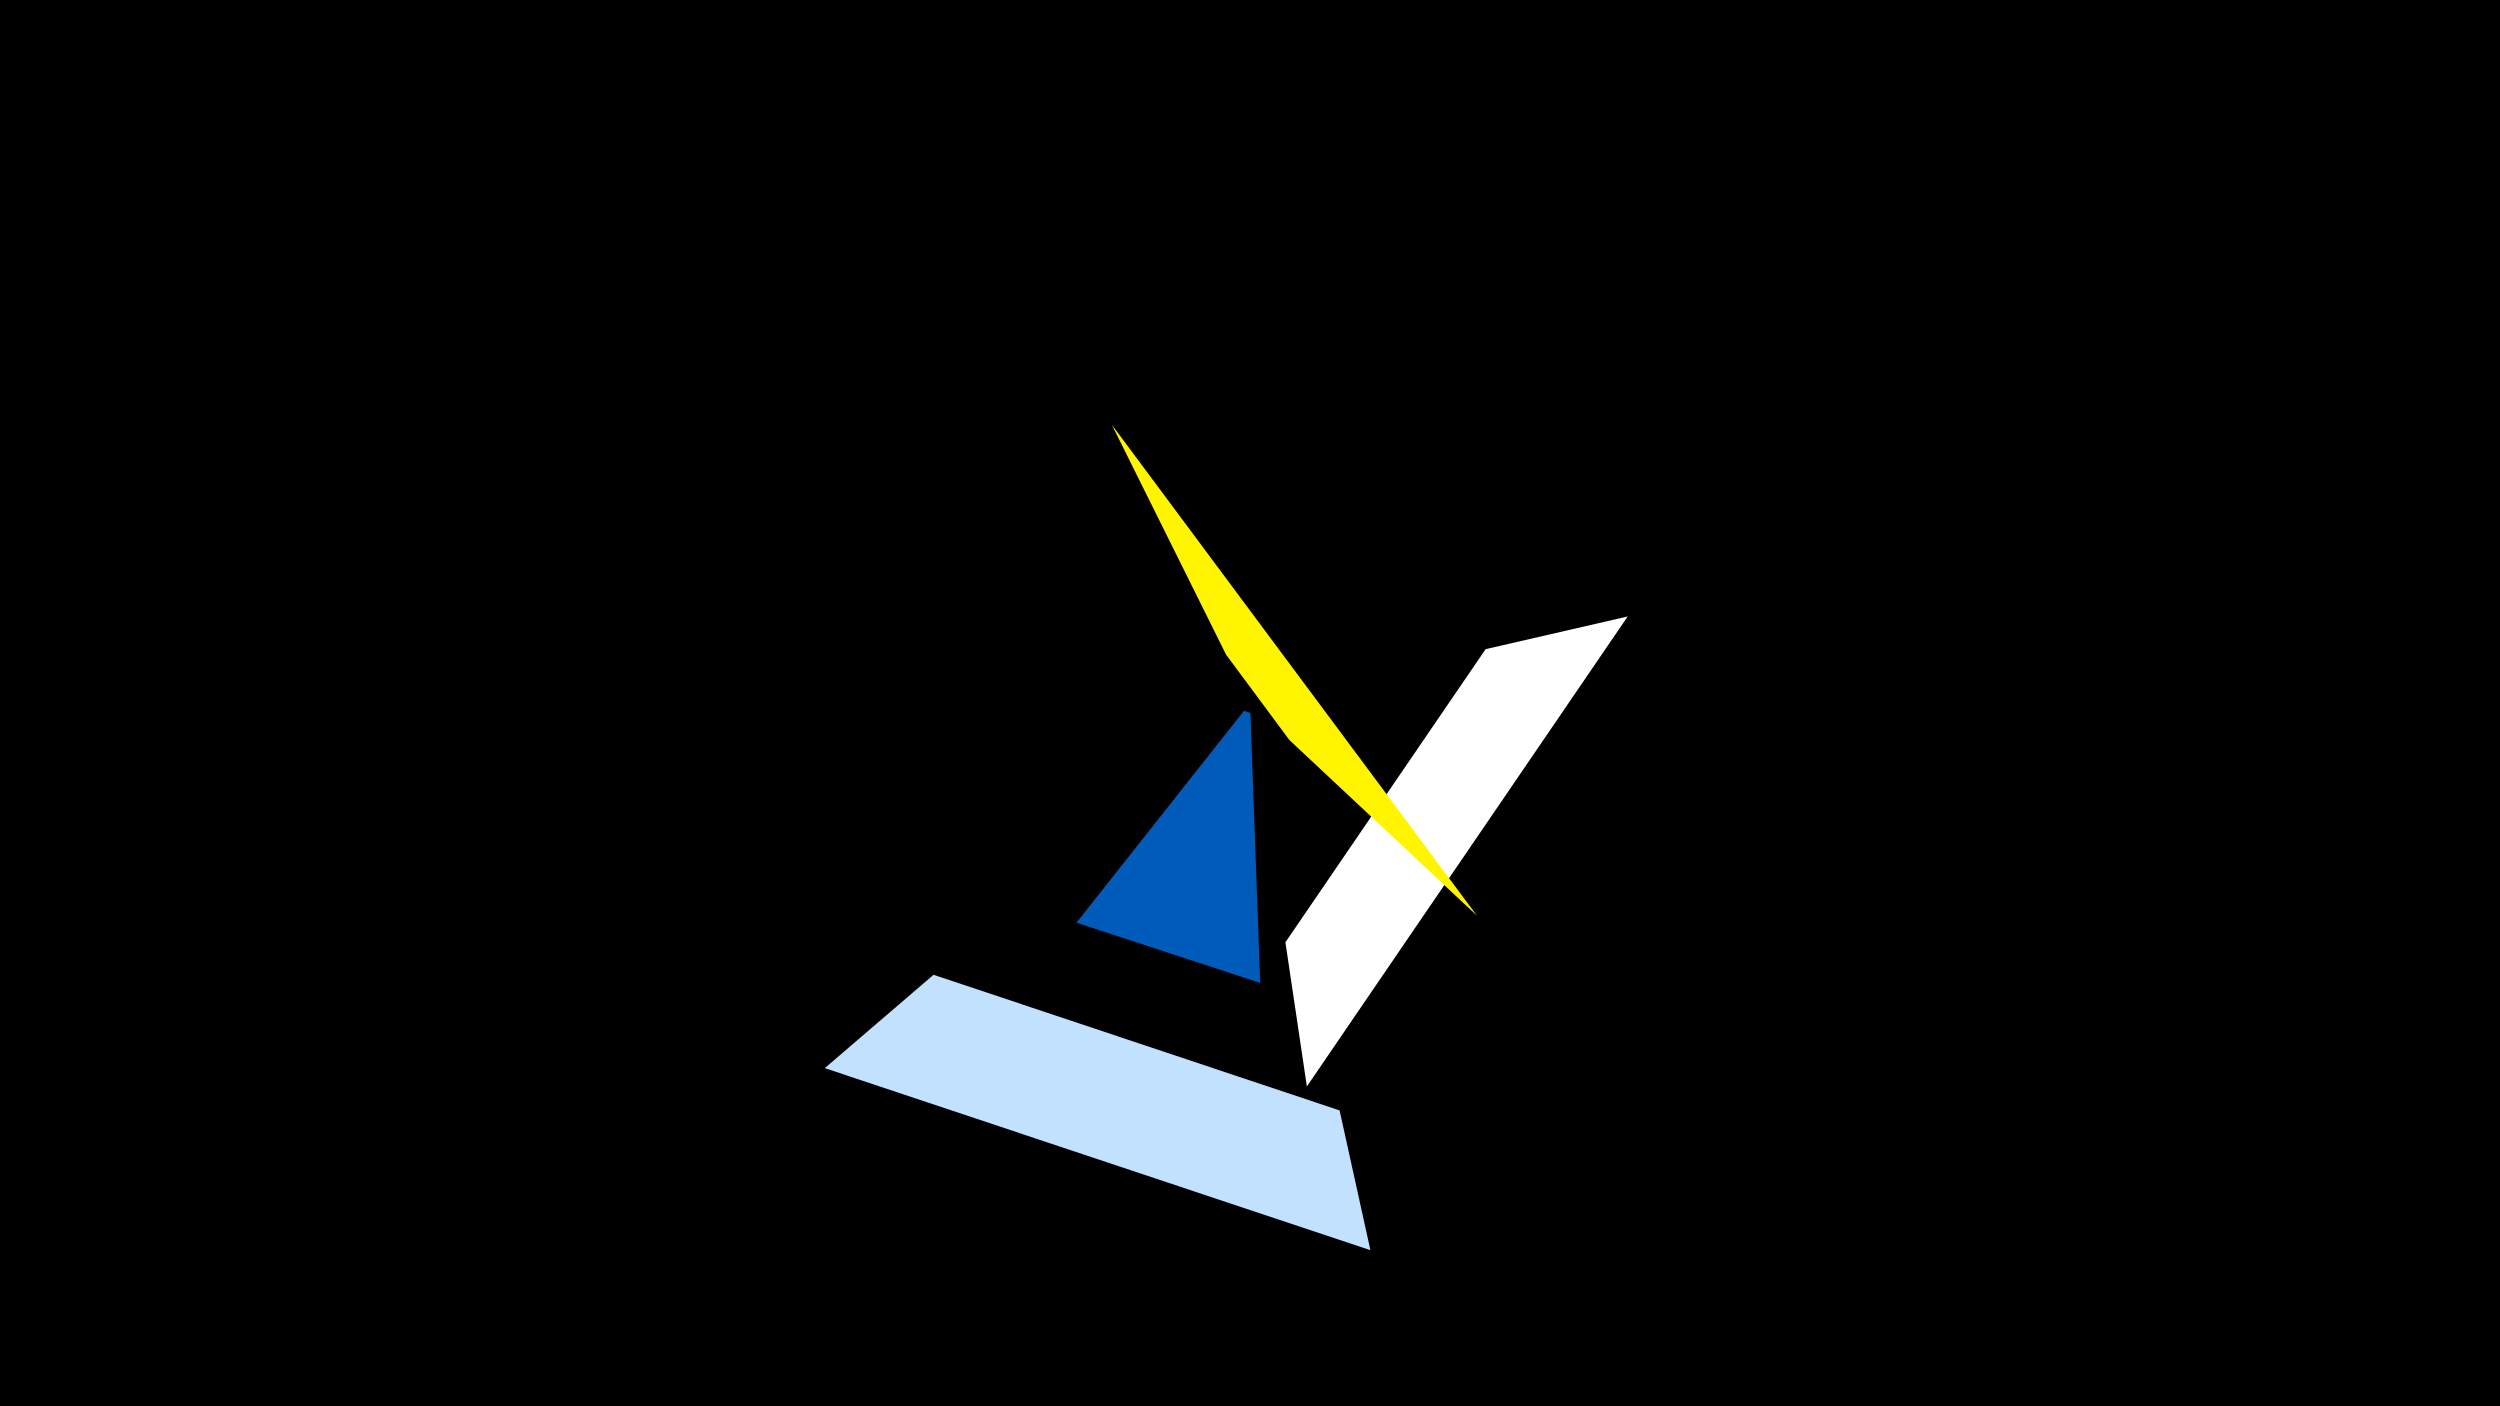 <svg width="1200" height="675" viewBox="-500 -500 1200 675" xmlns="http://www.w3.org/2000/svg"><title>19361</title><path d="M-500-500h1200v675h-1200z" fill="#000"/><path d="M281.3-204.1l-154 225.6-10.3-69.2 96.1-140.7z" fill="#fff"/><path d="M-104.1 12.7l261.9 87.4-14.8-67.1-194.9-65.1z" fill="#c2e1ff"/><path d="M208.9-60.5l-175.2-235.6 54.8 110.3 30.4 41z" fill="#fff500"/><path d="M104.9-28.2l-88.2-28.9 80.4-101.7 3.1 1z" fill="#005bbb"/></svg>